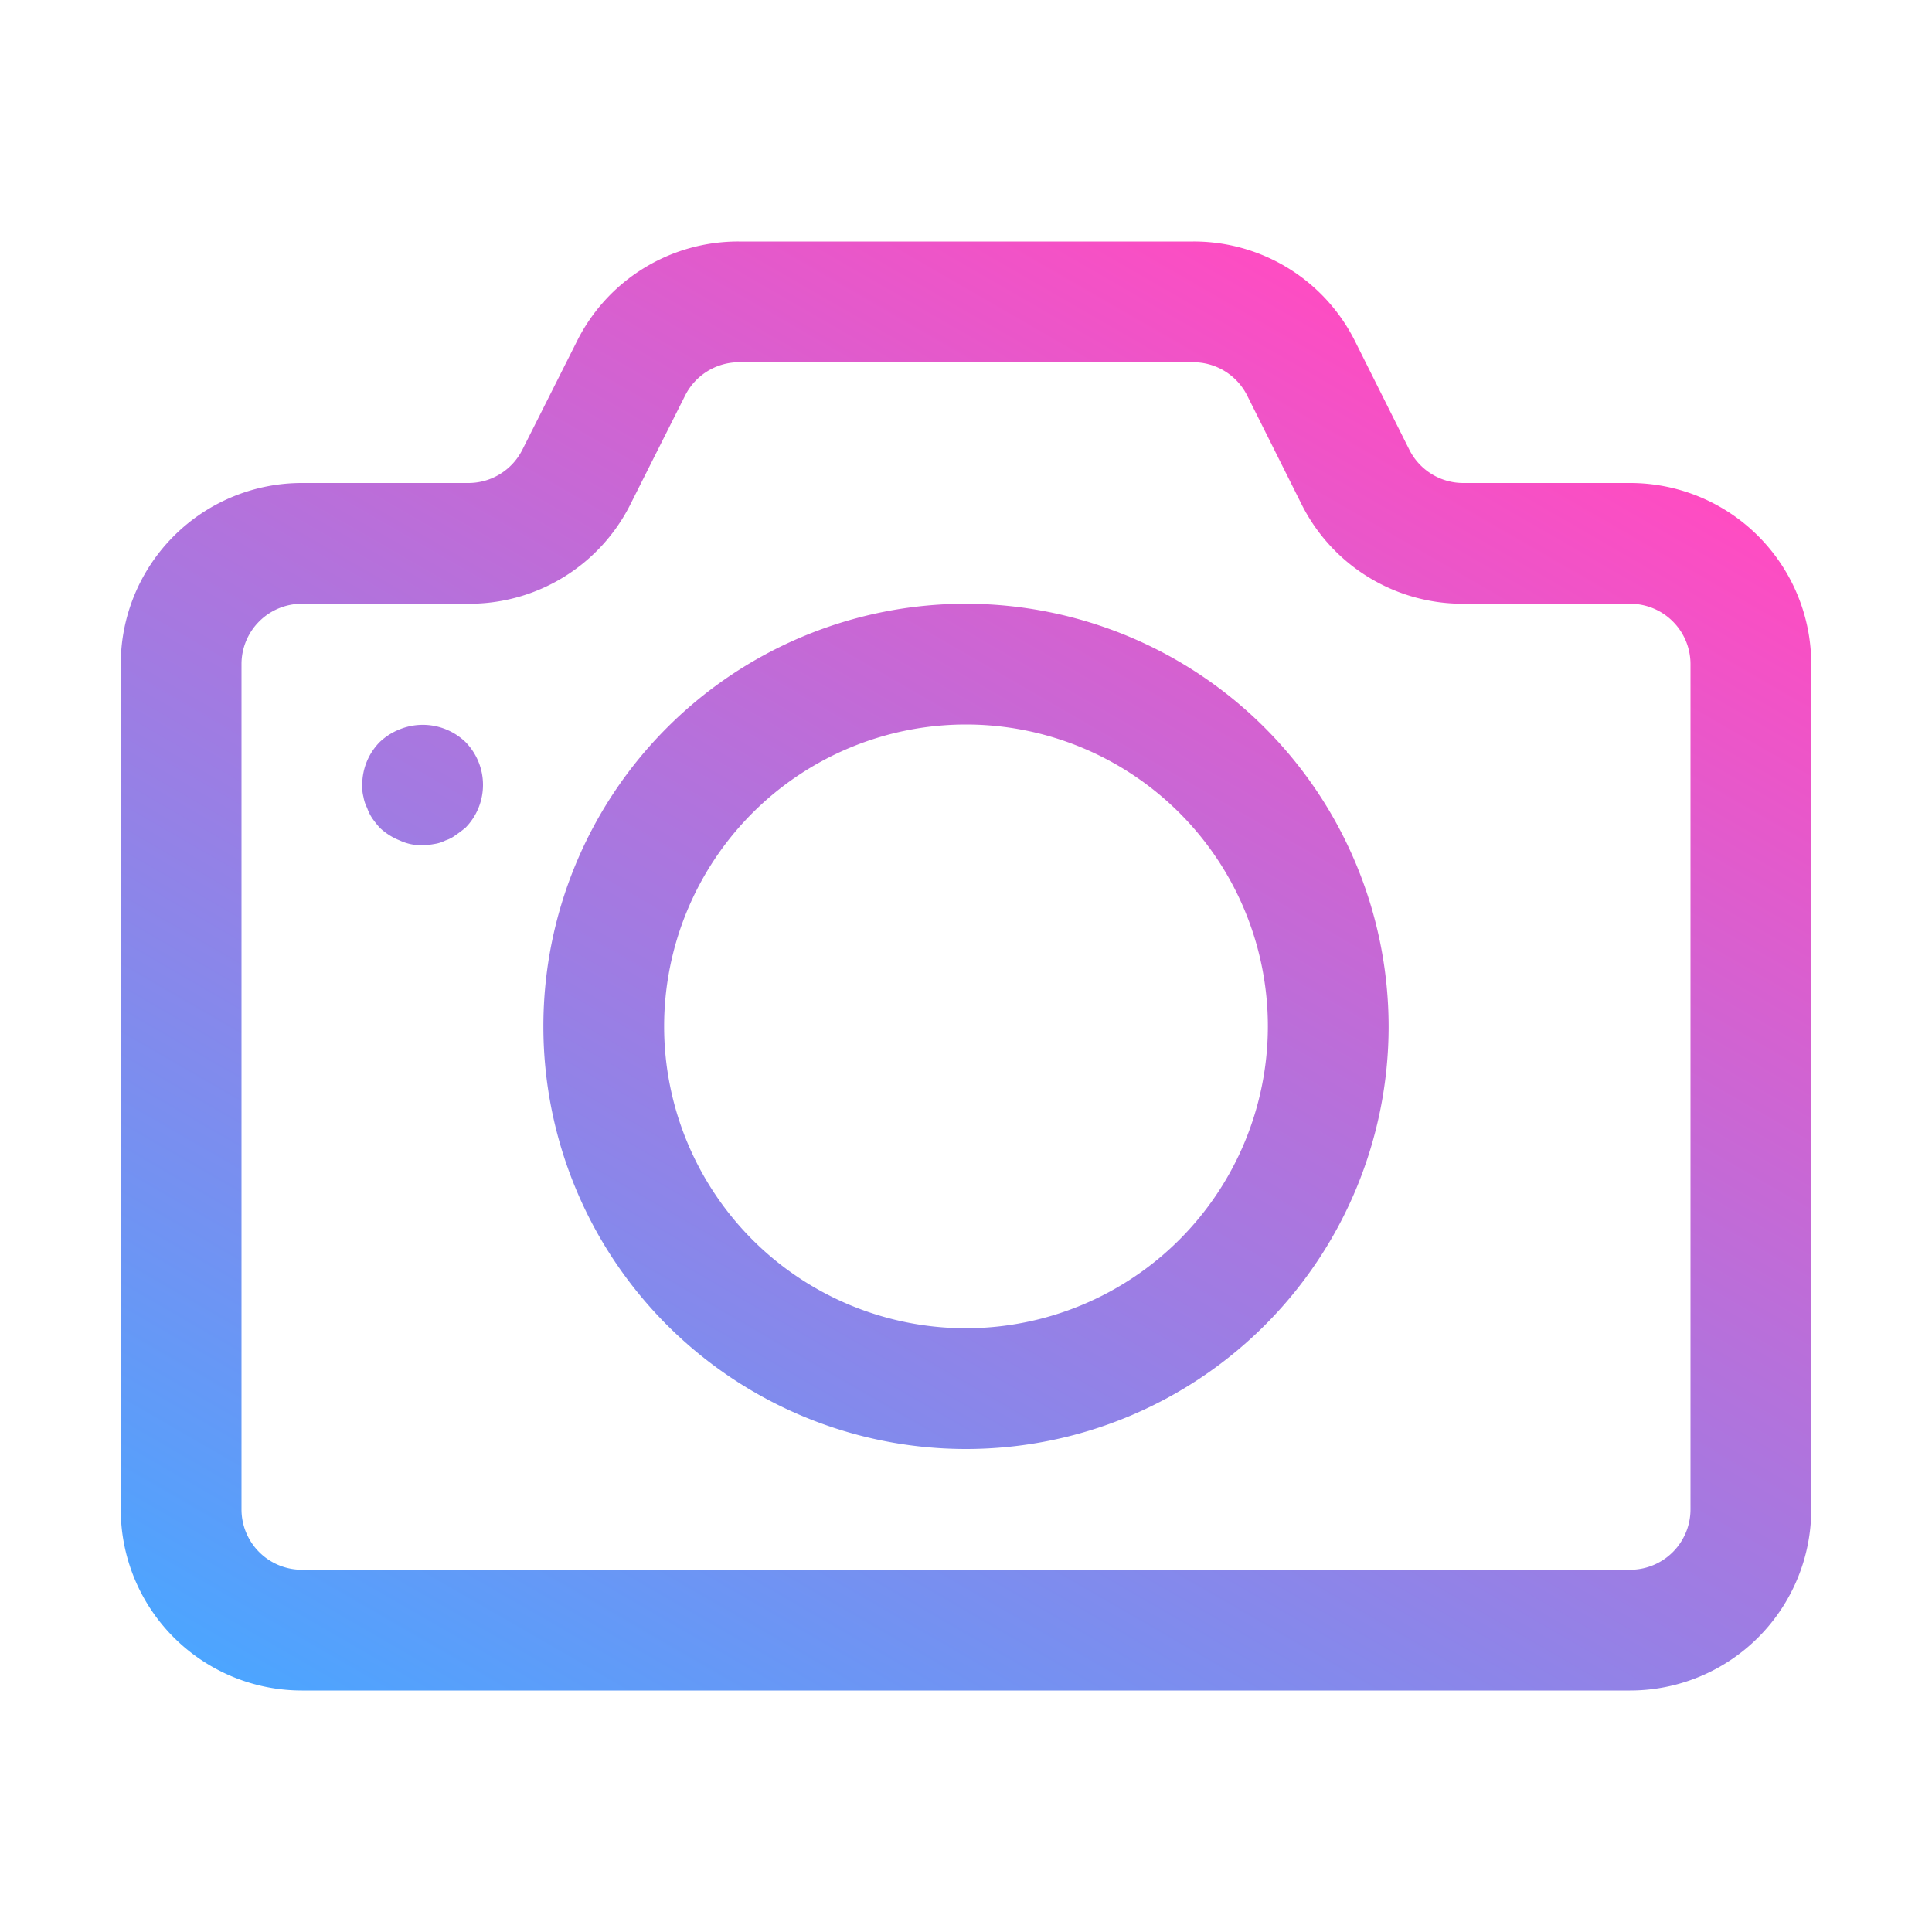 <svg xmlns="http://www.w3.org/2000/svg" viewBox="0 0 32 32" id="camera"><defs><linearGradient id="a" x1="8.719" x2="23.281" y1="30.611" y2="5.389" gradientUnits="userSpaceOnUse"><stop offset="0" stop-color="#4ca5ff"></stop><stop offset="1" stop-color="#FF4CC2"></stop></linearGradient></defs><path fill="url(#a)" d="M27 8h-2.764a1 1 0 0 1-.894-.553l-.895-1.789A2.983 2.983 0 0 0 19.764 4h-7.528a2.983 2.983 0 0 0-2.683 1.658l-.9 1.789A1 1 0 0 1 7.764 8H5a3 3 0 0 0-3 3v14a3 3 0 0 0 3 3h22a3 3 0 0 0 3-3V11a3 3 0 0 0-3-3Zm1 17a1 1 0 0 1-1 1H5a1 1 0 0 1-1-1V11a1 1 0 0 1 1-1h2.764a2.983 2.983 0 0 0 2.683-1.658l.9-1.789A1 1 0 0 1 12.236 6h7.528a1 1 0 0 1 .894.553l.895 1.789A2.983 2.983 0 0 0 24.236 10H27a1 1 0 0 1 1 1ZM16 10a7 7 0 1 0 7 7 7.008 7.008 0 0 0-7-7Zm0 12a5 5 0 1 1 5-5 5.006 5.006 0 0 1-5 5Zm-8.29-9.71a1.014 1.014 0 0 1 0 1.42c-.05.04-.1.08-.16.12a.568.568 0 0 1-.17.09.609.609 0 0 1-.191.06A1.2 1.2 0 0 1 7 14a.838.838 0 0 1-.38-.08 1.032 1.032 0 0 1-.33-.21 1.576 1.576 0 0 1-.12-.15.757.757 0 0 1-.09-.18.636.636 0 0 1-.06-.18A.68.68 0 0 1 6 13a1.007 1.007 0 0 1 .29-.71 1.032 1.032 0 0 1 .33-.21 1.021 1.021 0 0 1 1.09.21Z" data-name="Layer 2"></path></svg>